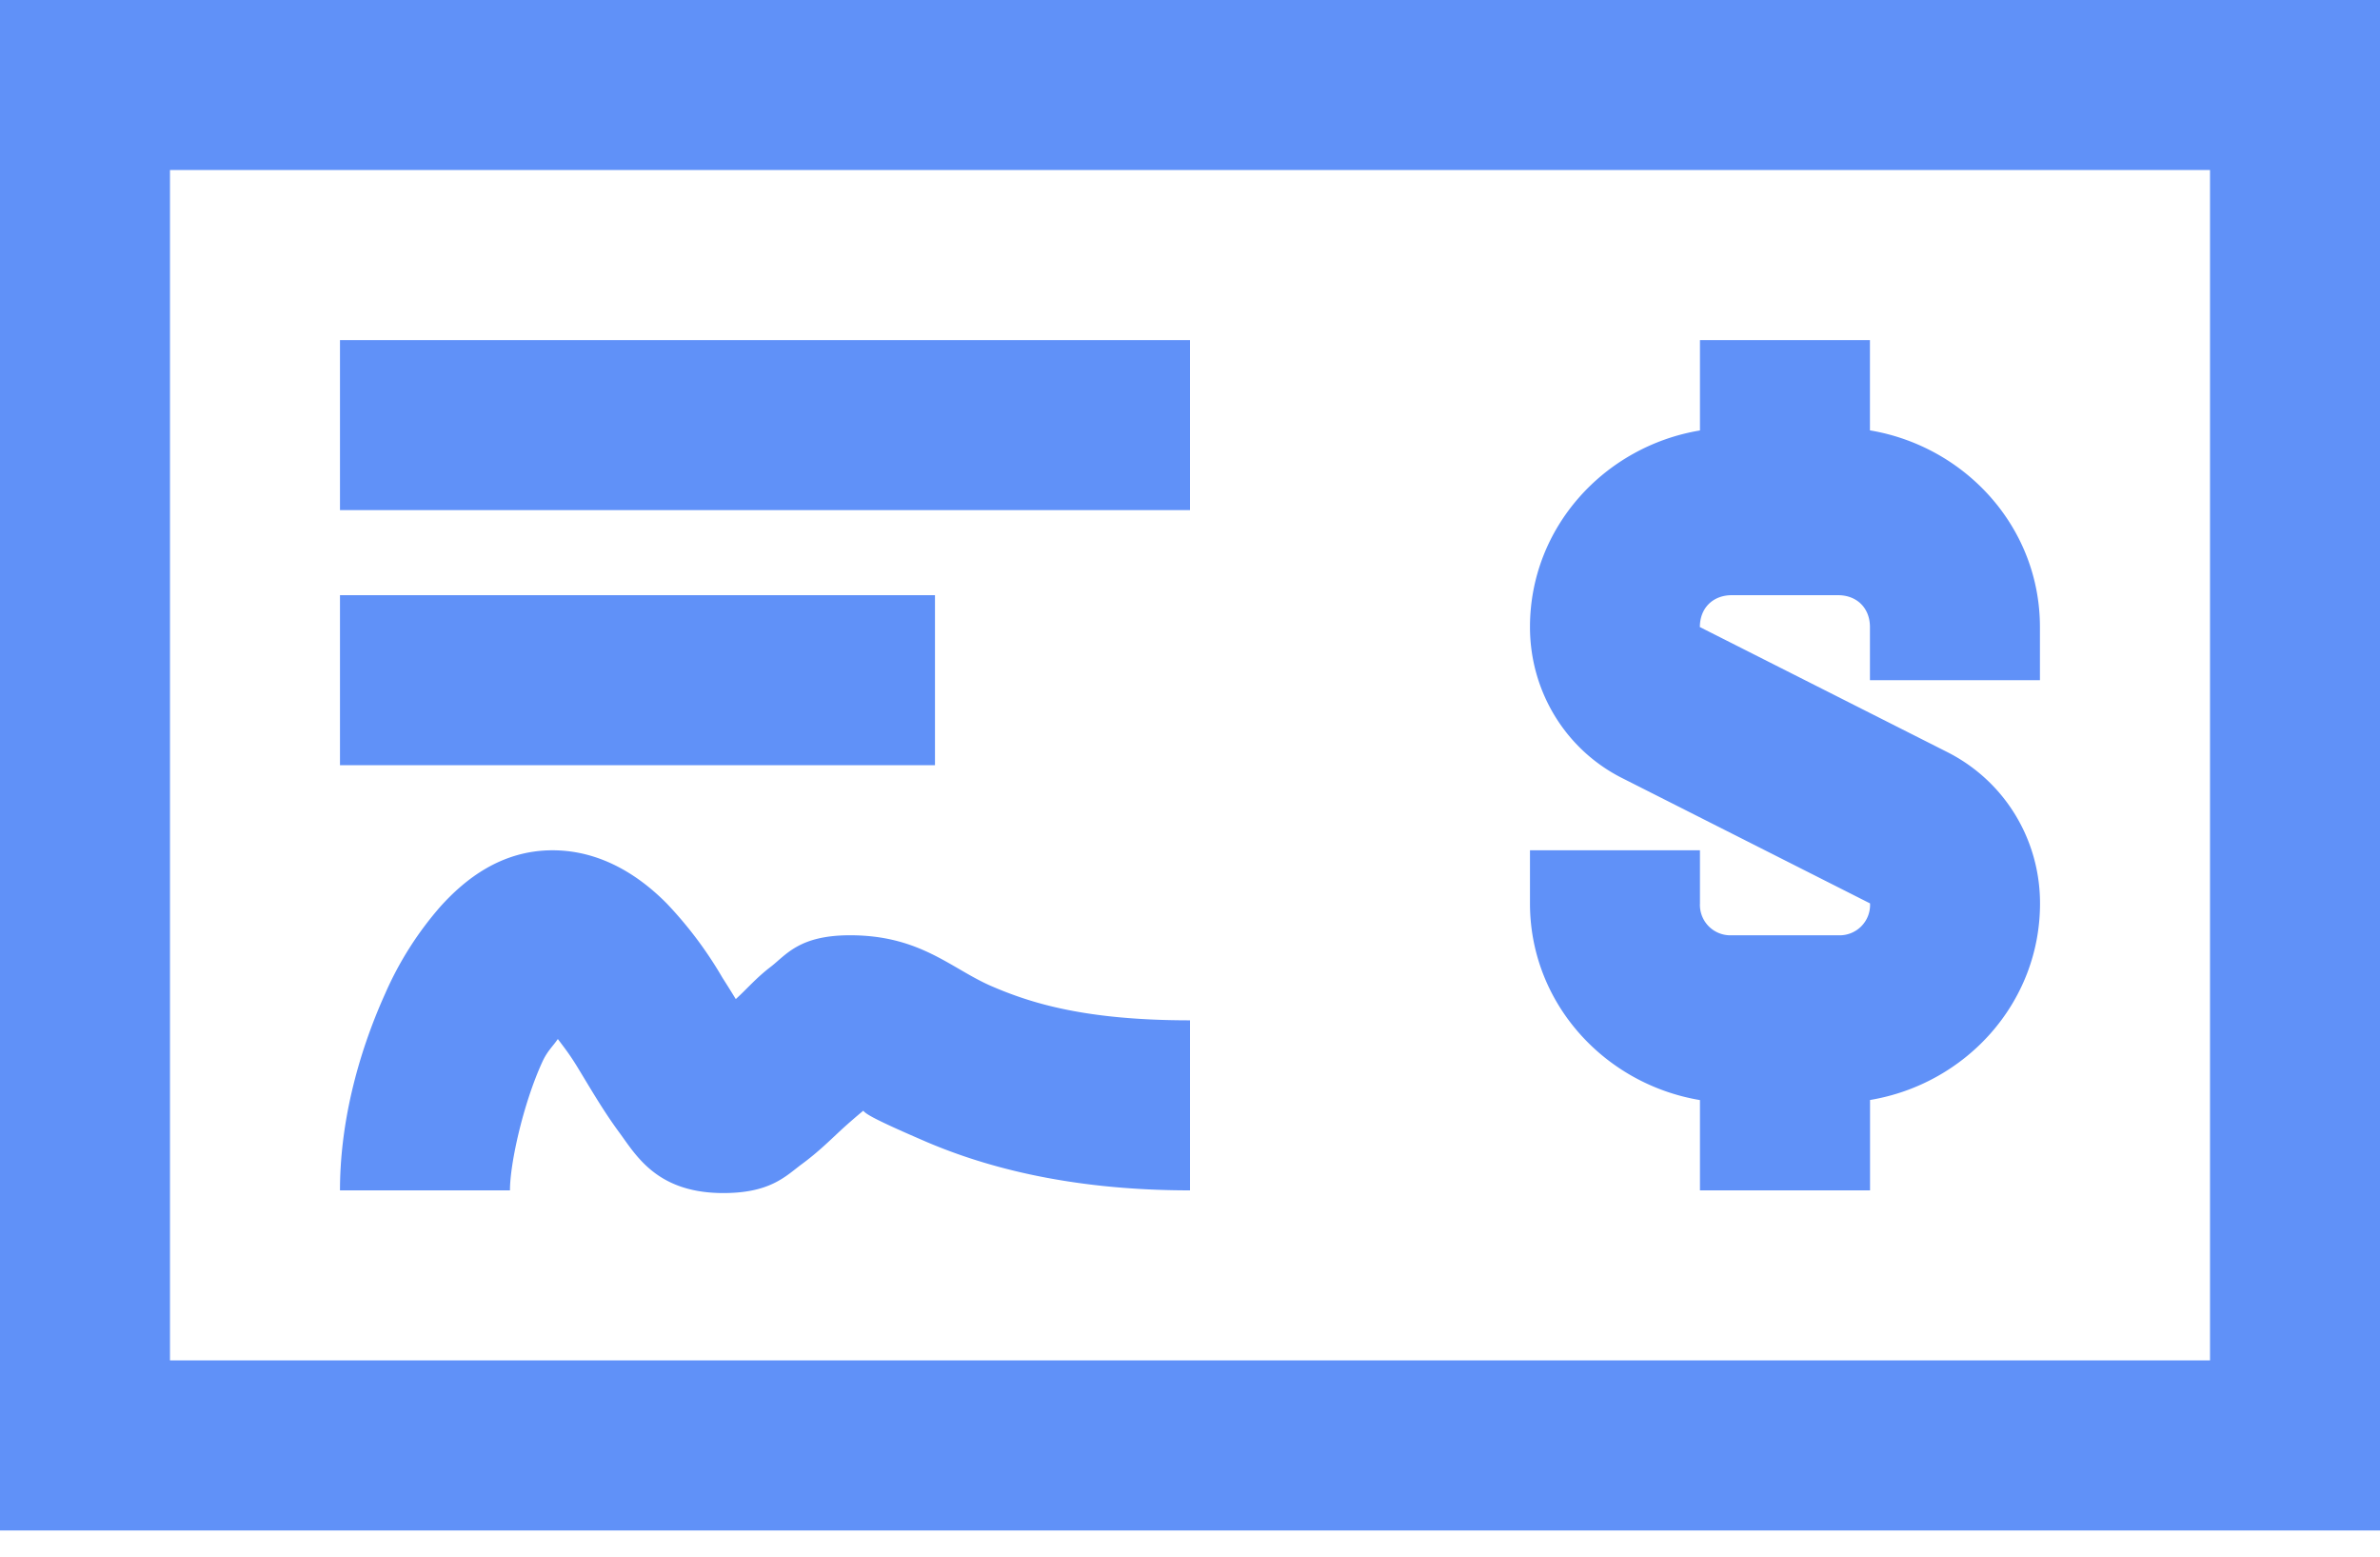 <svg width="26" height="17" fill="none" xmlns="http://www.w3.org/2000/svg"><path d="M0 0v16.714h26V0H0zm1.857 1.857h22.286v13H1.857v-13zm1.857 1.857v1.857H13V3.714H3.714zm14.857 0v.987c-1.044.174-1.857 1.059-1.857 2.147 0 .7.388 1.342 1.016 1.654l2.699 1.364a.332.332 0 01-.349.348h-1.16a.332.332 0 01-.349-.348v-.58h-1.857v.58c0 1.088.813 1.973 1.857 2.148V13h1.858v-.987c1.044-.174 1.857-1.059 1.857-2.147 0-.7-.388-1.338-1.016-1.654l-2.7-1.364c0-.207.142-.348.349-.348h1.16c.207 0 .349.141.349.348v.58h1.857v-.58c0-1.088-.813-1.973-1.857-2.148v-.986H18.57zM3.714 6.5v1.857h6.5V6.5h-6.5zm2.322 2.786c-.562 0-.958.32-1.22.609a3.69 3.69 0 00-.609.958c-.312.692-.493 1.44-.493 2.147h1.857c0-.297.145-.943.349-1.393.058-.13.116-.174.174-.26.069.093.12.155.203.289.134.218.283.48.464.726.182.246.403.653 1.103.667.552.01.722-.189.9-.319.176-.13.3-.254.434-.378a6.36 6.36 0 01.233-.202c.026.036.127.097.638.318.62.272 1.56.552 2.931.552v-1.857c-1.142 0-1.737-.186-2.177-.377-.438-.192-.772-.552-1.537-.552-.56 0-.7.218-.871.348-.153.117-.257.24-.377.349-.054-.088-.08-.13-.145-.232a4.348 4.348 0 00-.61-.813c-.269-.272-.692-.58-1.247-.58z" fill="#6091F8"/></svg>